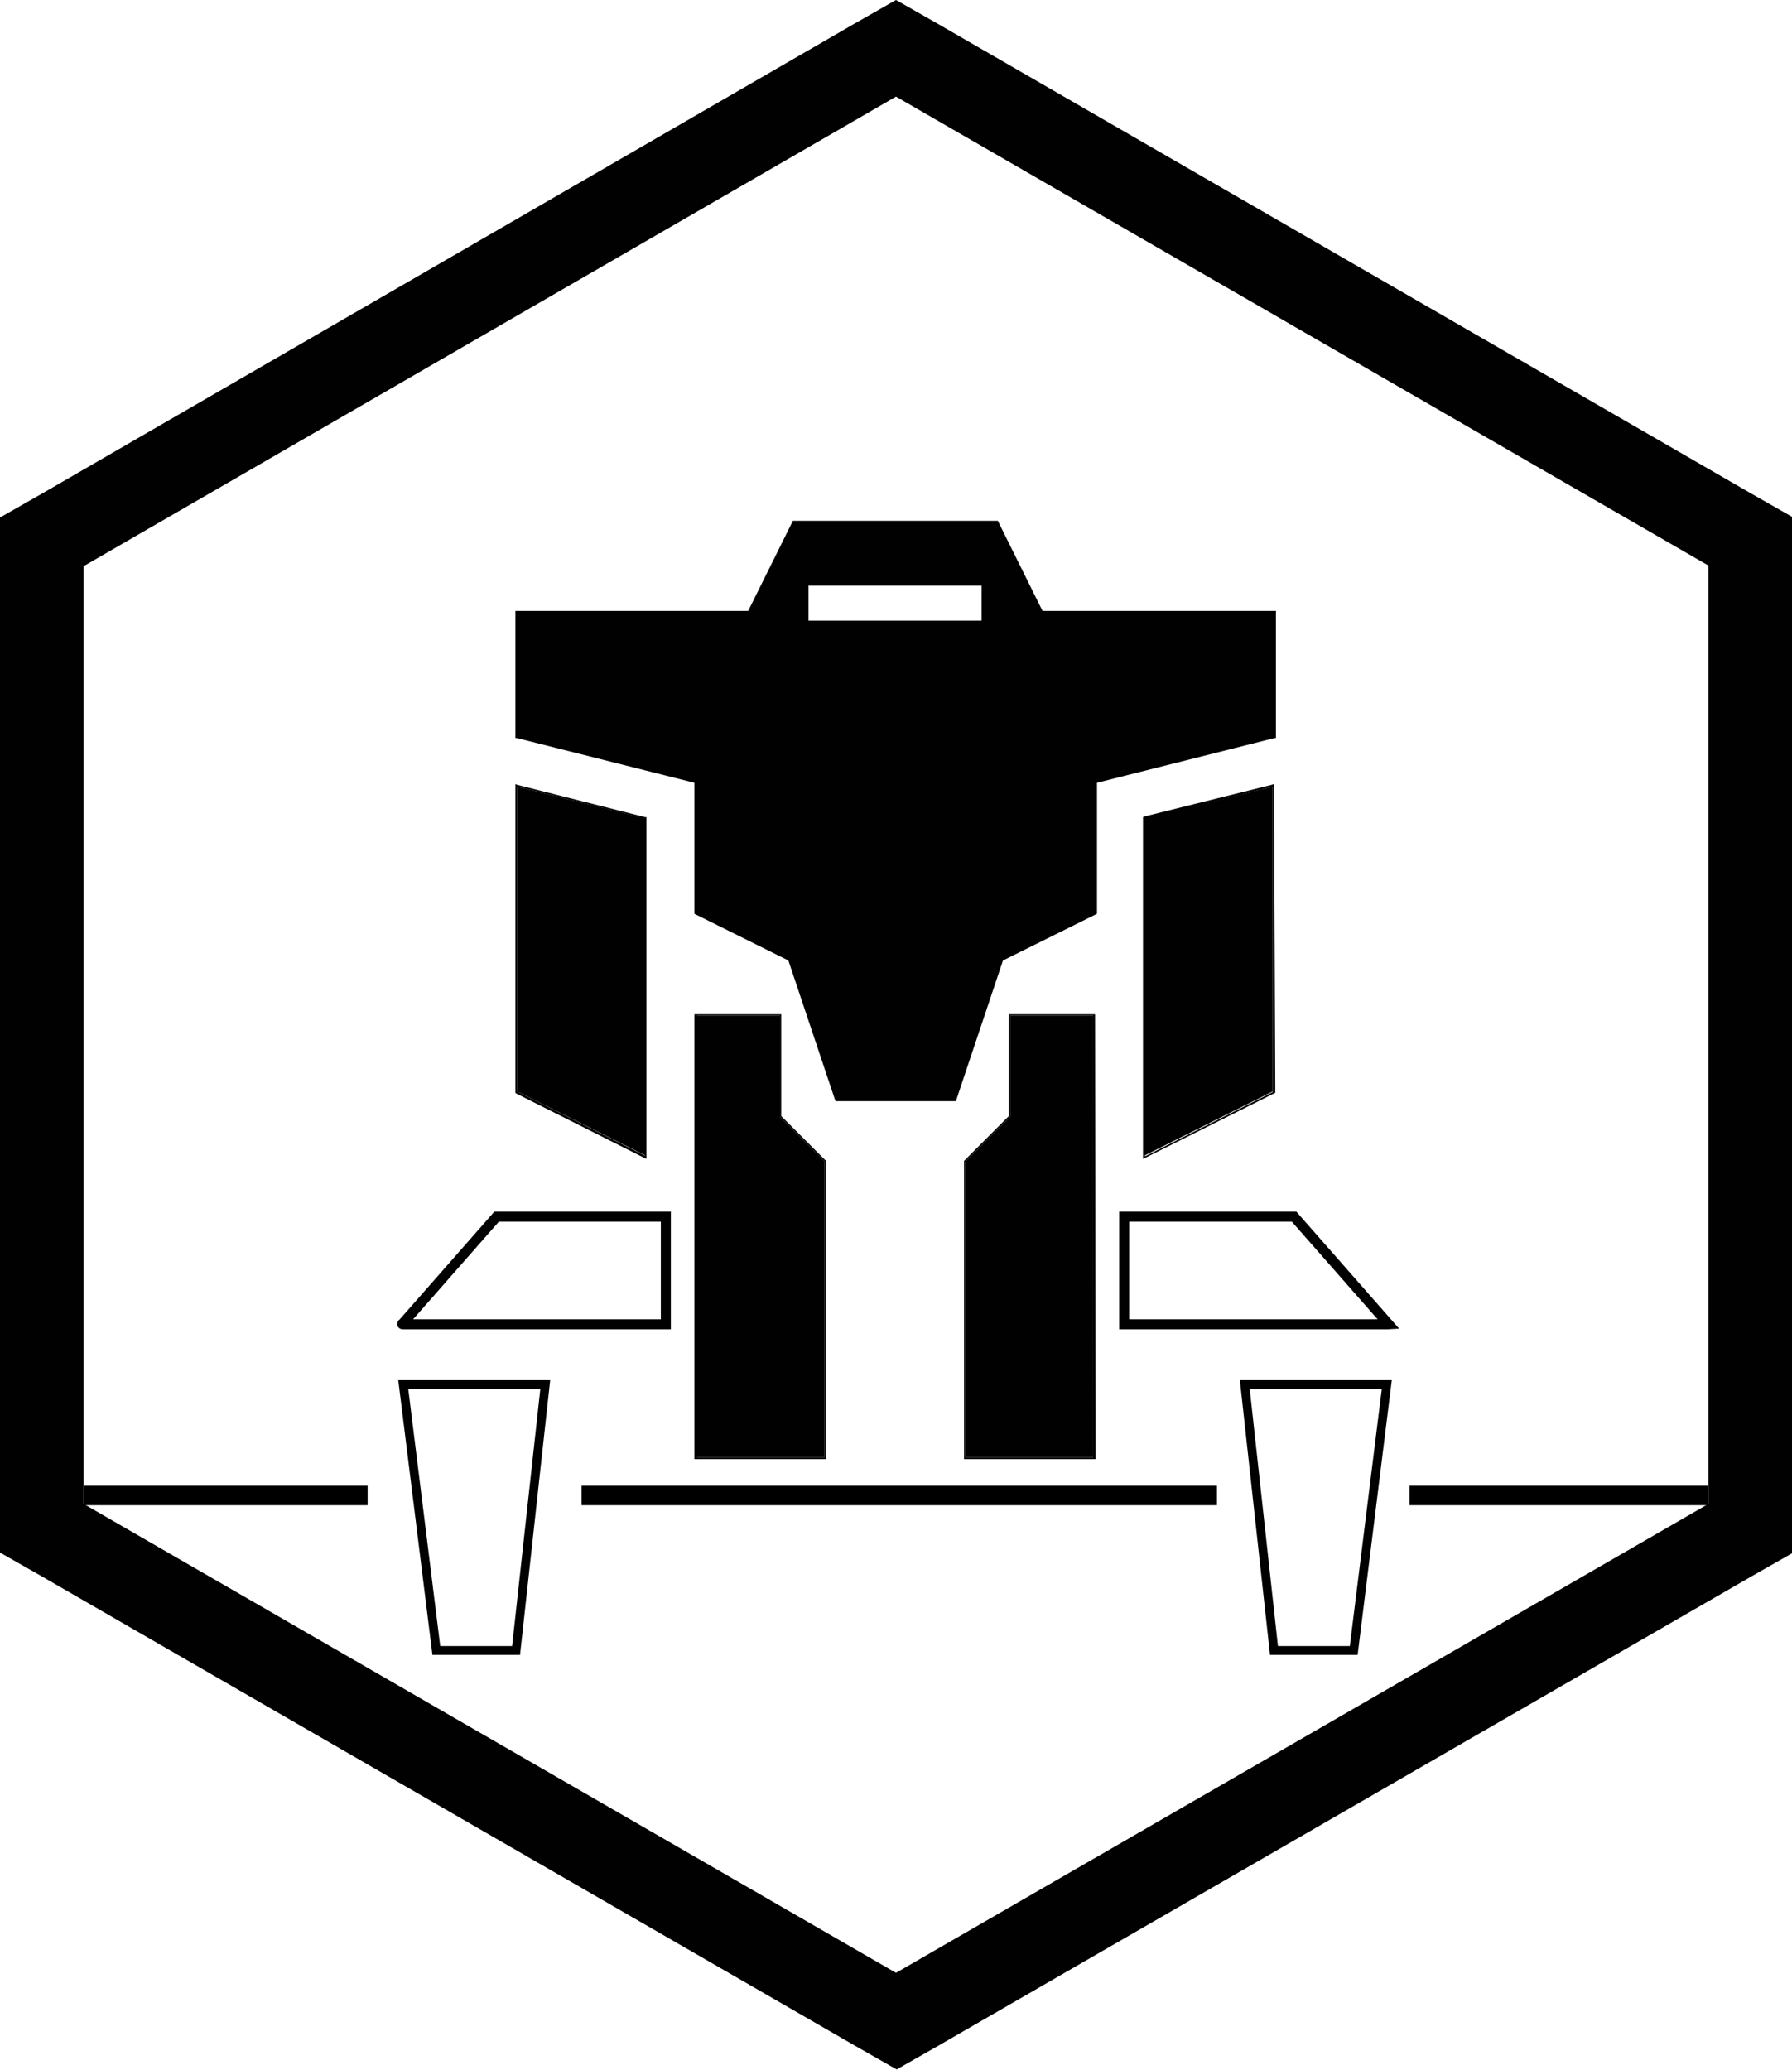 <?xml version="1.0" encoding="utf-8"?>
<!-- Generator: Adobe Illustrator 24.0.1, SVG Export Plug-In . SVG Version: 6.00 Build 0)  -->
<svg version="1.1" id="Layer_1" xmlns="http://www.w3.org/2000/svg" xmlns:xlink="http://www.w3.org/1999/xlink" x="0px" y="0px"
	 viewBox="0 0 276.4 319.2" style="enable-background:new 0 0 276.4 319.2;" xml:space="preserve">
<style type="text/css">
	.st0{fill:#010101;}
	.st1{fill:none;stroke:#010101;stroke-width:1.363;stroke-miterlimit:10;}
	.st2{fill:none;stroke:#010101;stroke-width:1.544;stroke-miterlimit:10;}
	.st3{fill:none;stroke:#000000;stroke-width:3;stroke-miterlimit:10;}
</style>
<path class="st0" d="M196.3,94.2h-35.5l-6.8-13.7l-0.1-0.2h-31.6l-0.1,0.2l-6.8,13.7H79.5v19.6l0.2,0l27.4,6.9v20.2l0.2,0.1
	l14.3,7.1l7.2,21.5l0.1,0.2h18.5l0.1-0.2l7.2-21.5l14.3-7.1l0.2-0.1v-20.2l27.4-6.9l0.2,0V94.2L196.3,94.2z M151.4,95.7h-26.7v-5.4
	h26.7V95.7z"/>
<polygon class="st0" points="79.8,168.3 99.6,178.2 99.6,126.2 79.8,121.3 "/>
<path class="st0" d="M79.8,121.3l19.7,4.9v52l-19.7-9.9V121.3 M79.5,120.9v47.6l0.1,0.1l19.7,9.9l0.4,0.2V126l-0.2,0l-19.8-5
	L79.5,120.9L79.5,120.9z"/>
<polygon class="st0" points="155.8,172.2 148.9,179.1 148.9,224.7 168.6,224.7 168.6,156.6 155.8,156.6 "/>
<path class="st0" d="M168.6,156.6v68.1h-19.7v-45.6l6.9-6.9v-15.6H168.6 M168.9,156.4h-13.3v15.7l-6.8,6.8l-0.1,0.1v46h20.3
	L168.9,156.4L168.9,156.4z"/>
<polygon class="st0" points="120.3,156.6 107.4,156.6 107.4,224.7 127.2,224.7 127.2,179.1 120.3,172.2 "/>
<path class="st0" d="M120.3,156.6v15.6l6.9,6.9v45.6h-19.7v-68.1H120.3 M120.5,156.4h-13.4V225h20.3v-46l-0.1-0.1l-6.8-6.8V156.4z"
	/>
<polygon class="st0" points="176.5,178.2 196.3,168.3 196.3,121.3 176.5,126.2 "/>
<path class="st0" d="M196.3,121.3v47.1l-19.7,9.9v-52L196.3,121.3 M196.5,120.9l-0.3,0.1l-19.7,4.9l-0.2,0.1v52.7l0.4-0.2l19.8-9.9
	l0.2-0.1L196.5,120.9L196.5,120.9z"/>
<g id="Layer_47_1_">
	<path class="st0" d="M138.2,14.9l125.3,72.3v144.7l-125.3,72.3L12.9,231.9V87.3L138.2,14.9 M138.2,0l-6.5,3.7L6.5,76.1L0,79.8
		v159.6l6.5,3.7l125.3,72.3l6.5,3.7l6.5-3.7l125.3-72.3l6.5-3.7V79.8l-6.5-3.7L144.7,3.7L138.2,0L138.2,0z"/>
</g>
<polygon class="st1" points="79.6,254.5 84.1,213.5 62.2,213.5 67.3,254.5 "/>
<path class="st2" d="M62.1,204.2h40.6v-16.6H76.6l-14.5,16.5C62,204.1,62,204.2,62.1,204.2z"/>
<polygon class="st1" points="196.5,254.5 192,213.5 213.9,213.5 208.8,254.5 "/>
<path class="st2" d="M214,204.2h-40.6v-16.6h26.2l14.5,16.5C214.1,204.1,214,204.2,214,204.2z"/>
<line class="st3" x1="12.9" y1="230.6" x2="56.7" y2="230.6"/>
<line class="st3" x1="217.4" y1="230.6" x2="263.5" y2="230.6"/>
<line class="st3" x1="89.7" y1="230.6" x2="187.7" y2="230.6"/>
</svg>
